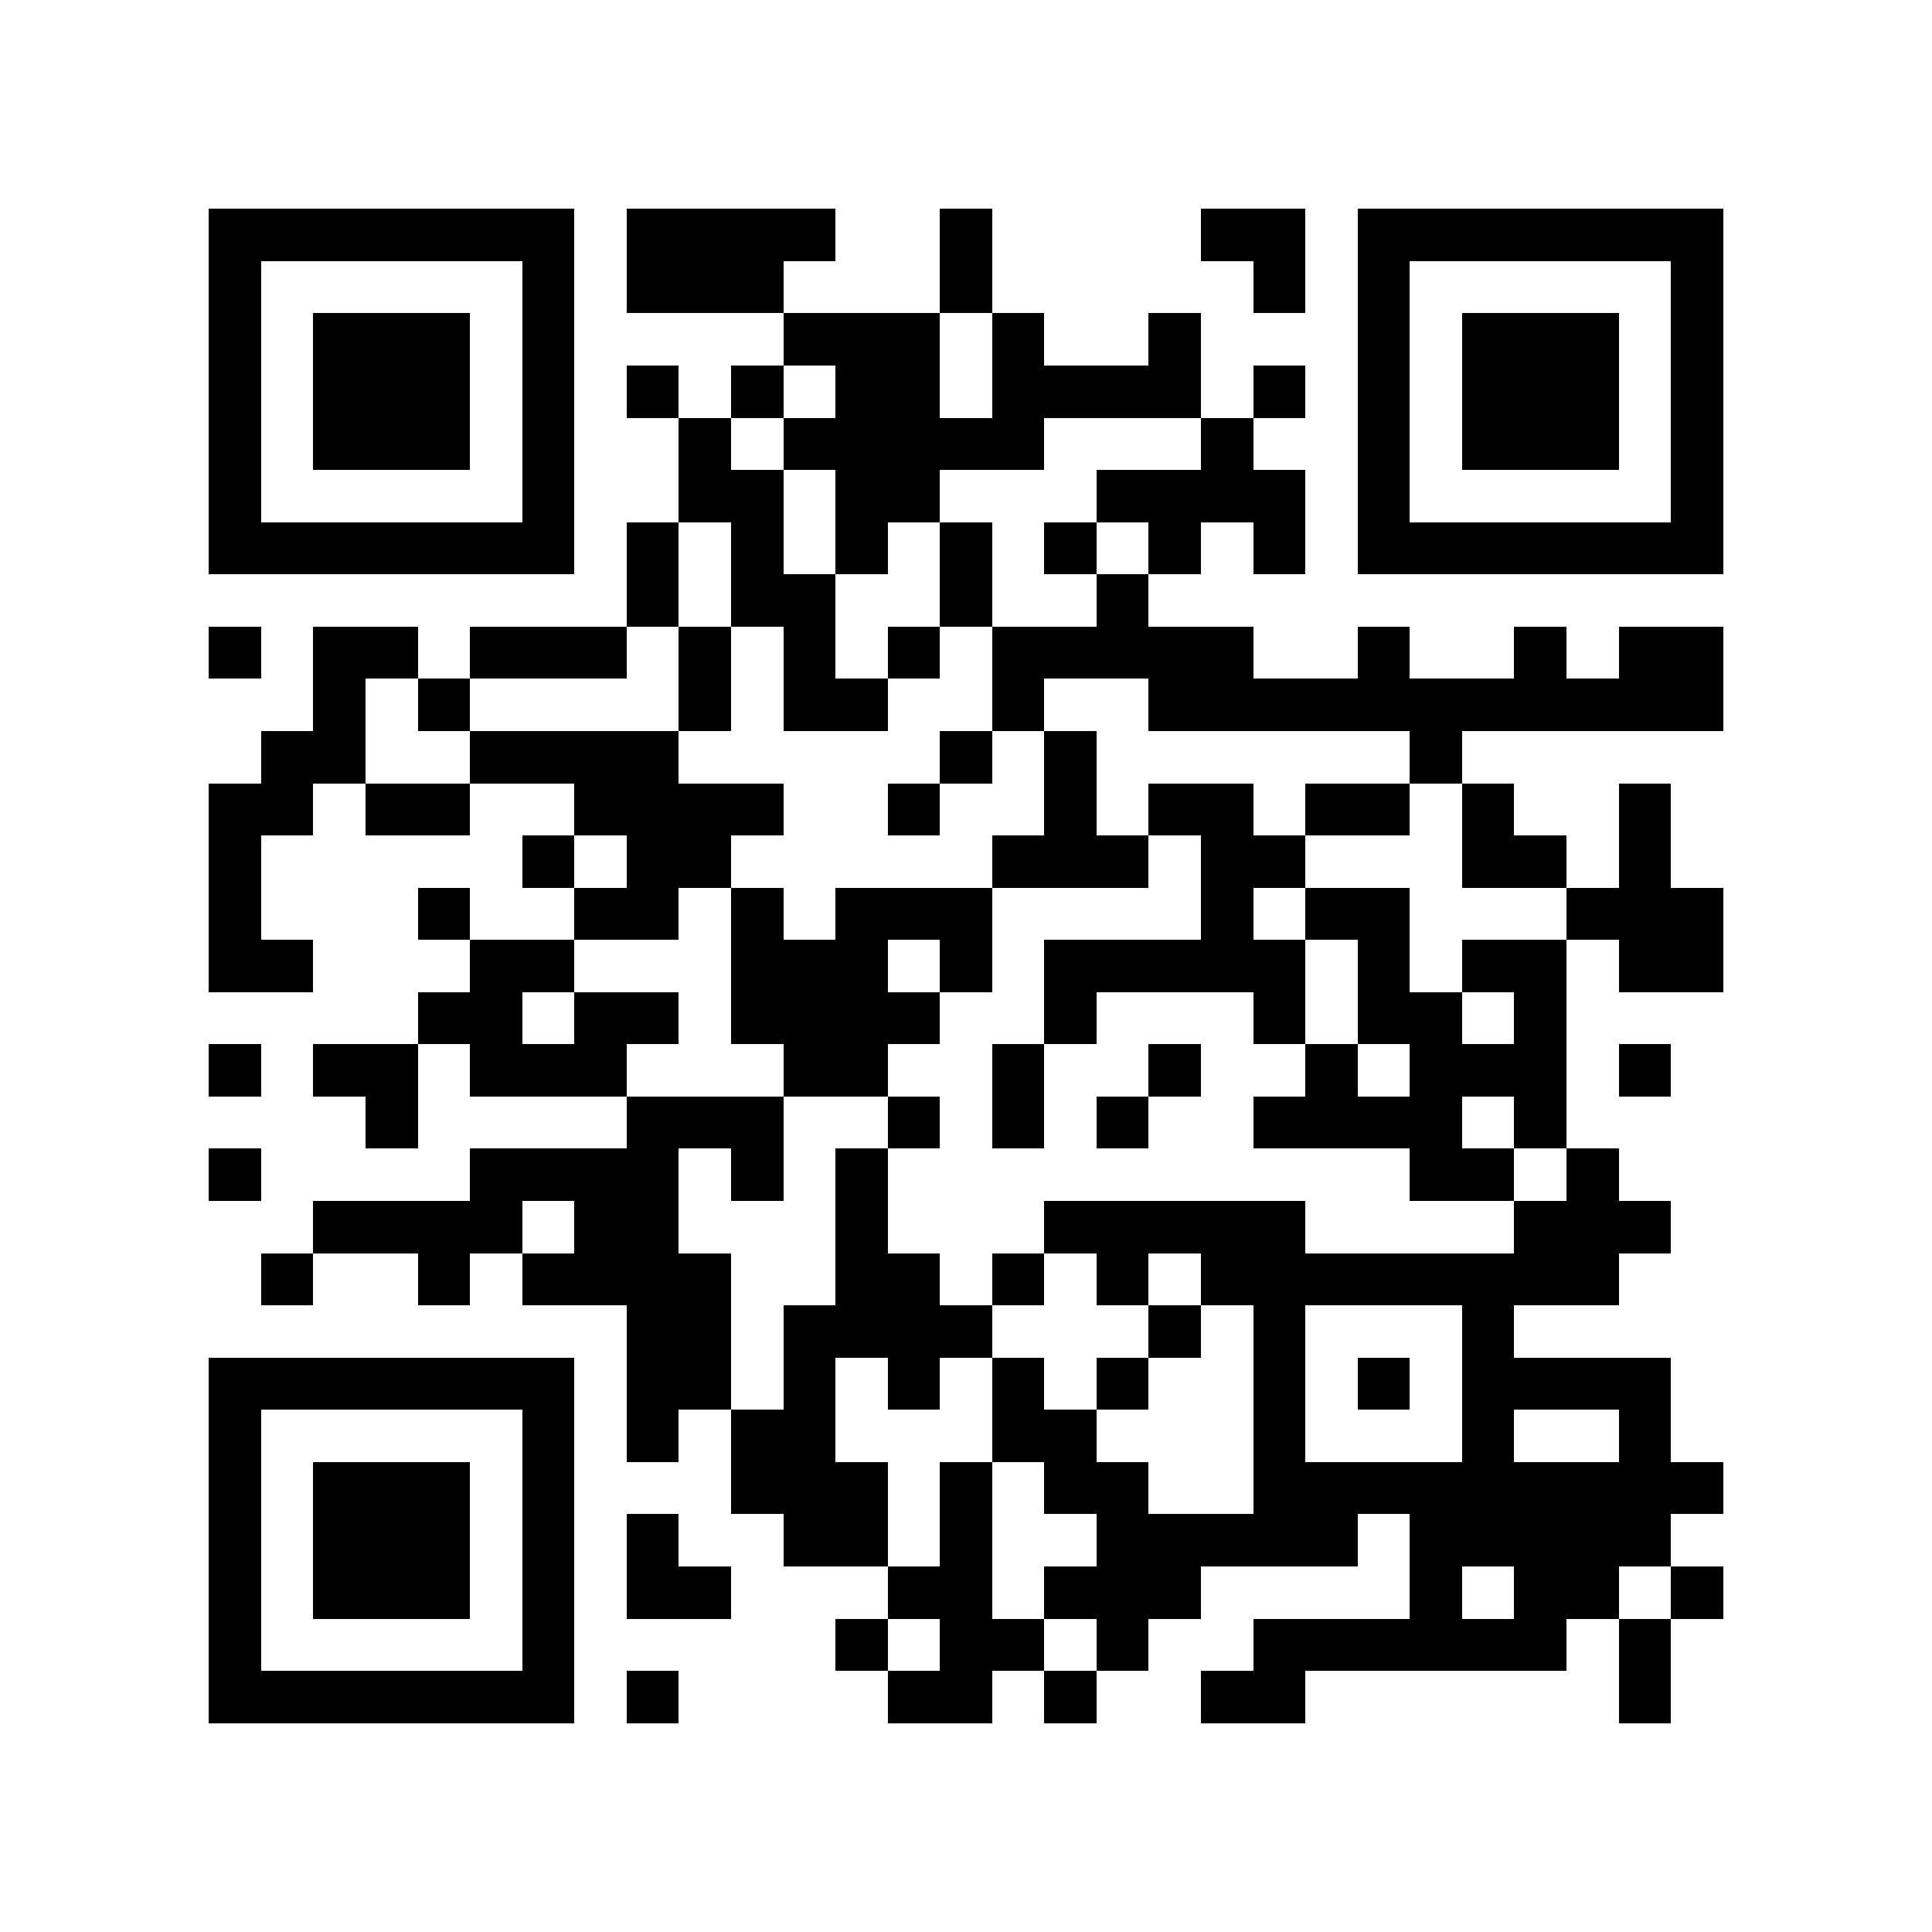 <?xml version="1.0" encoding="utf-8"?><!DOCTYPE svg PUBLIC "-//W3C//DTD SVG 1.1//EN" "http://www.w3.org/Graphics/SVG/1.1/DTD/svg11.dtd"><svg xmlns="http://www.w3.org/2000/svg" viewBox="0 0 37 37" shape-rendering="crispEdges"><path fill="#ffffff" d="M0 0h37v37H0z"/><path stroke="#000000" d="M4 4.5h7m1 0h4m2 0h1m4 0h2m1 0h7M4 5.5h1m5 0h1m1 0h3m3 0h1m5 0h1m1 0h1m5 0h1M4 6.5h1m1 0h3m1 0h1m4 0h3m1 0h1m2 0h1m3 0h1m1 0h3m1 0h1M4 7.5h1m1 0h3m1 0h1m1 0h1m1 0h1m1 0h2m1 0h4m1 0h1m1 0h1m1 0h3m1 0h1M4 8.5h1m1 0h3m1 0h1m2 0h1m1 0h5m3 0h1m2 0h1m1 0h3m1 0h1M4 9.5h1m5 0h1m2 0h2m1 0h2m3 0h4m1 0h1m5 0h1M4 10.5h7m1 0h1m1 0h1m1 0h1m1 0h1m1 0h1m1 0h1m1 0h1m1 0h7M12 11.5h1m1 0h2m2 0h1m2 0h1M4 12.5h1m1 0h2m1 0h3m1 0h1m1 0h1m1 0h1m1 0h5m2 0h1m2 0h1m1 0h2M6 13.5h1m1 0h1m4 0h1m1 0h2m2 0h1m2 0h11M5 14.5h2m2 0h4m5 0h1m1 0h1m6 0h1M4 15.5h2m1 0h2m2 0h4m2 0h1m2 0h1m1 0h2m1 0h2m1 0h1m2 0h1M4 16.5h1m5 0h1m1 0h2m5 0h3m1 0h2m3 0h2m1 0h1M4 17.5h1m3 0h1m2 0h2m1 0h1m1 0h3m4 0h1m1 0h2m3 0h3M4 18.5h2m3 0h2m3 0h3m1 0h1m1 0h5m1 0h1m1 0h2m1 0h2M8 19.5h2m1 0h2m1 0h4m2 0h1m3 0h1m1 0h2m1 0h1M4 20.5h1m1 0h2m1 0h3m3 0h2m2 0h1m2 0h1m2 0h1m1 0h3m1 0h1M7 21.5h1m4 0h3m2 0h1m1 0h1m1 0h1m2 0h4m1 0h1M4 22.5h1m4 0h4m1 0h1m1 0h1m10 0h2m1 0h1M6 23.5h4m1 0h2m3 0h1m3 0h5m4 0h3M5 24.5h1m2 0h1m1 0h4m2 0h2m1 0h1m1 0h1m1 0h8M12 25.5h2m1 0h4m3 0h1m1 0h1m3 0h1M4 26.5h7m1 0h2m1 0h1m1 0h1m1 0h1m1 0h1m2 0h1m1 0h1m1 0h4M4 27.5h1m5 0h1m1 0h1m1 0h2m3 0h2m3 0h1m3 0h1m2 0h1M4 28.5h1m1 0h3m1 0h1m3 0h3m1 0h1m1 0h2m2 0h9M4 29.5h1m1 0h3m1 0h1m1 0h1m2 0h2m1 0h1m2 0h5m1 0h5M4 30.5h1m1 0h3m1 0h1m1 0h2m3 0h2m1 0h3m4 0h1m1 0h2m1 0h1M4 31.5h1m5 0h1m5 0h1m1 0h2m1 0h1m2 0h6m1 0h1M4 32.5h7m1 0h1m4 0h2m1 0h1m2 0h2m6 0h1"/></svg>
